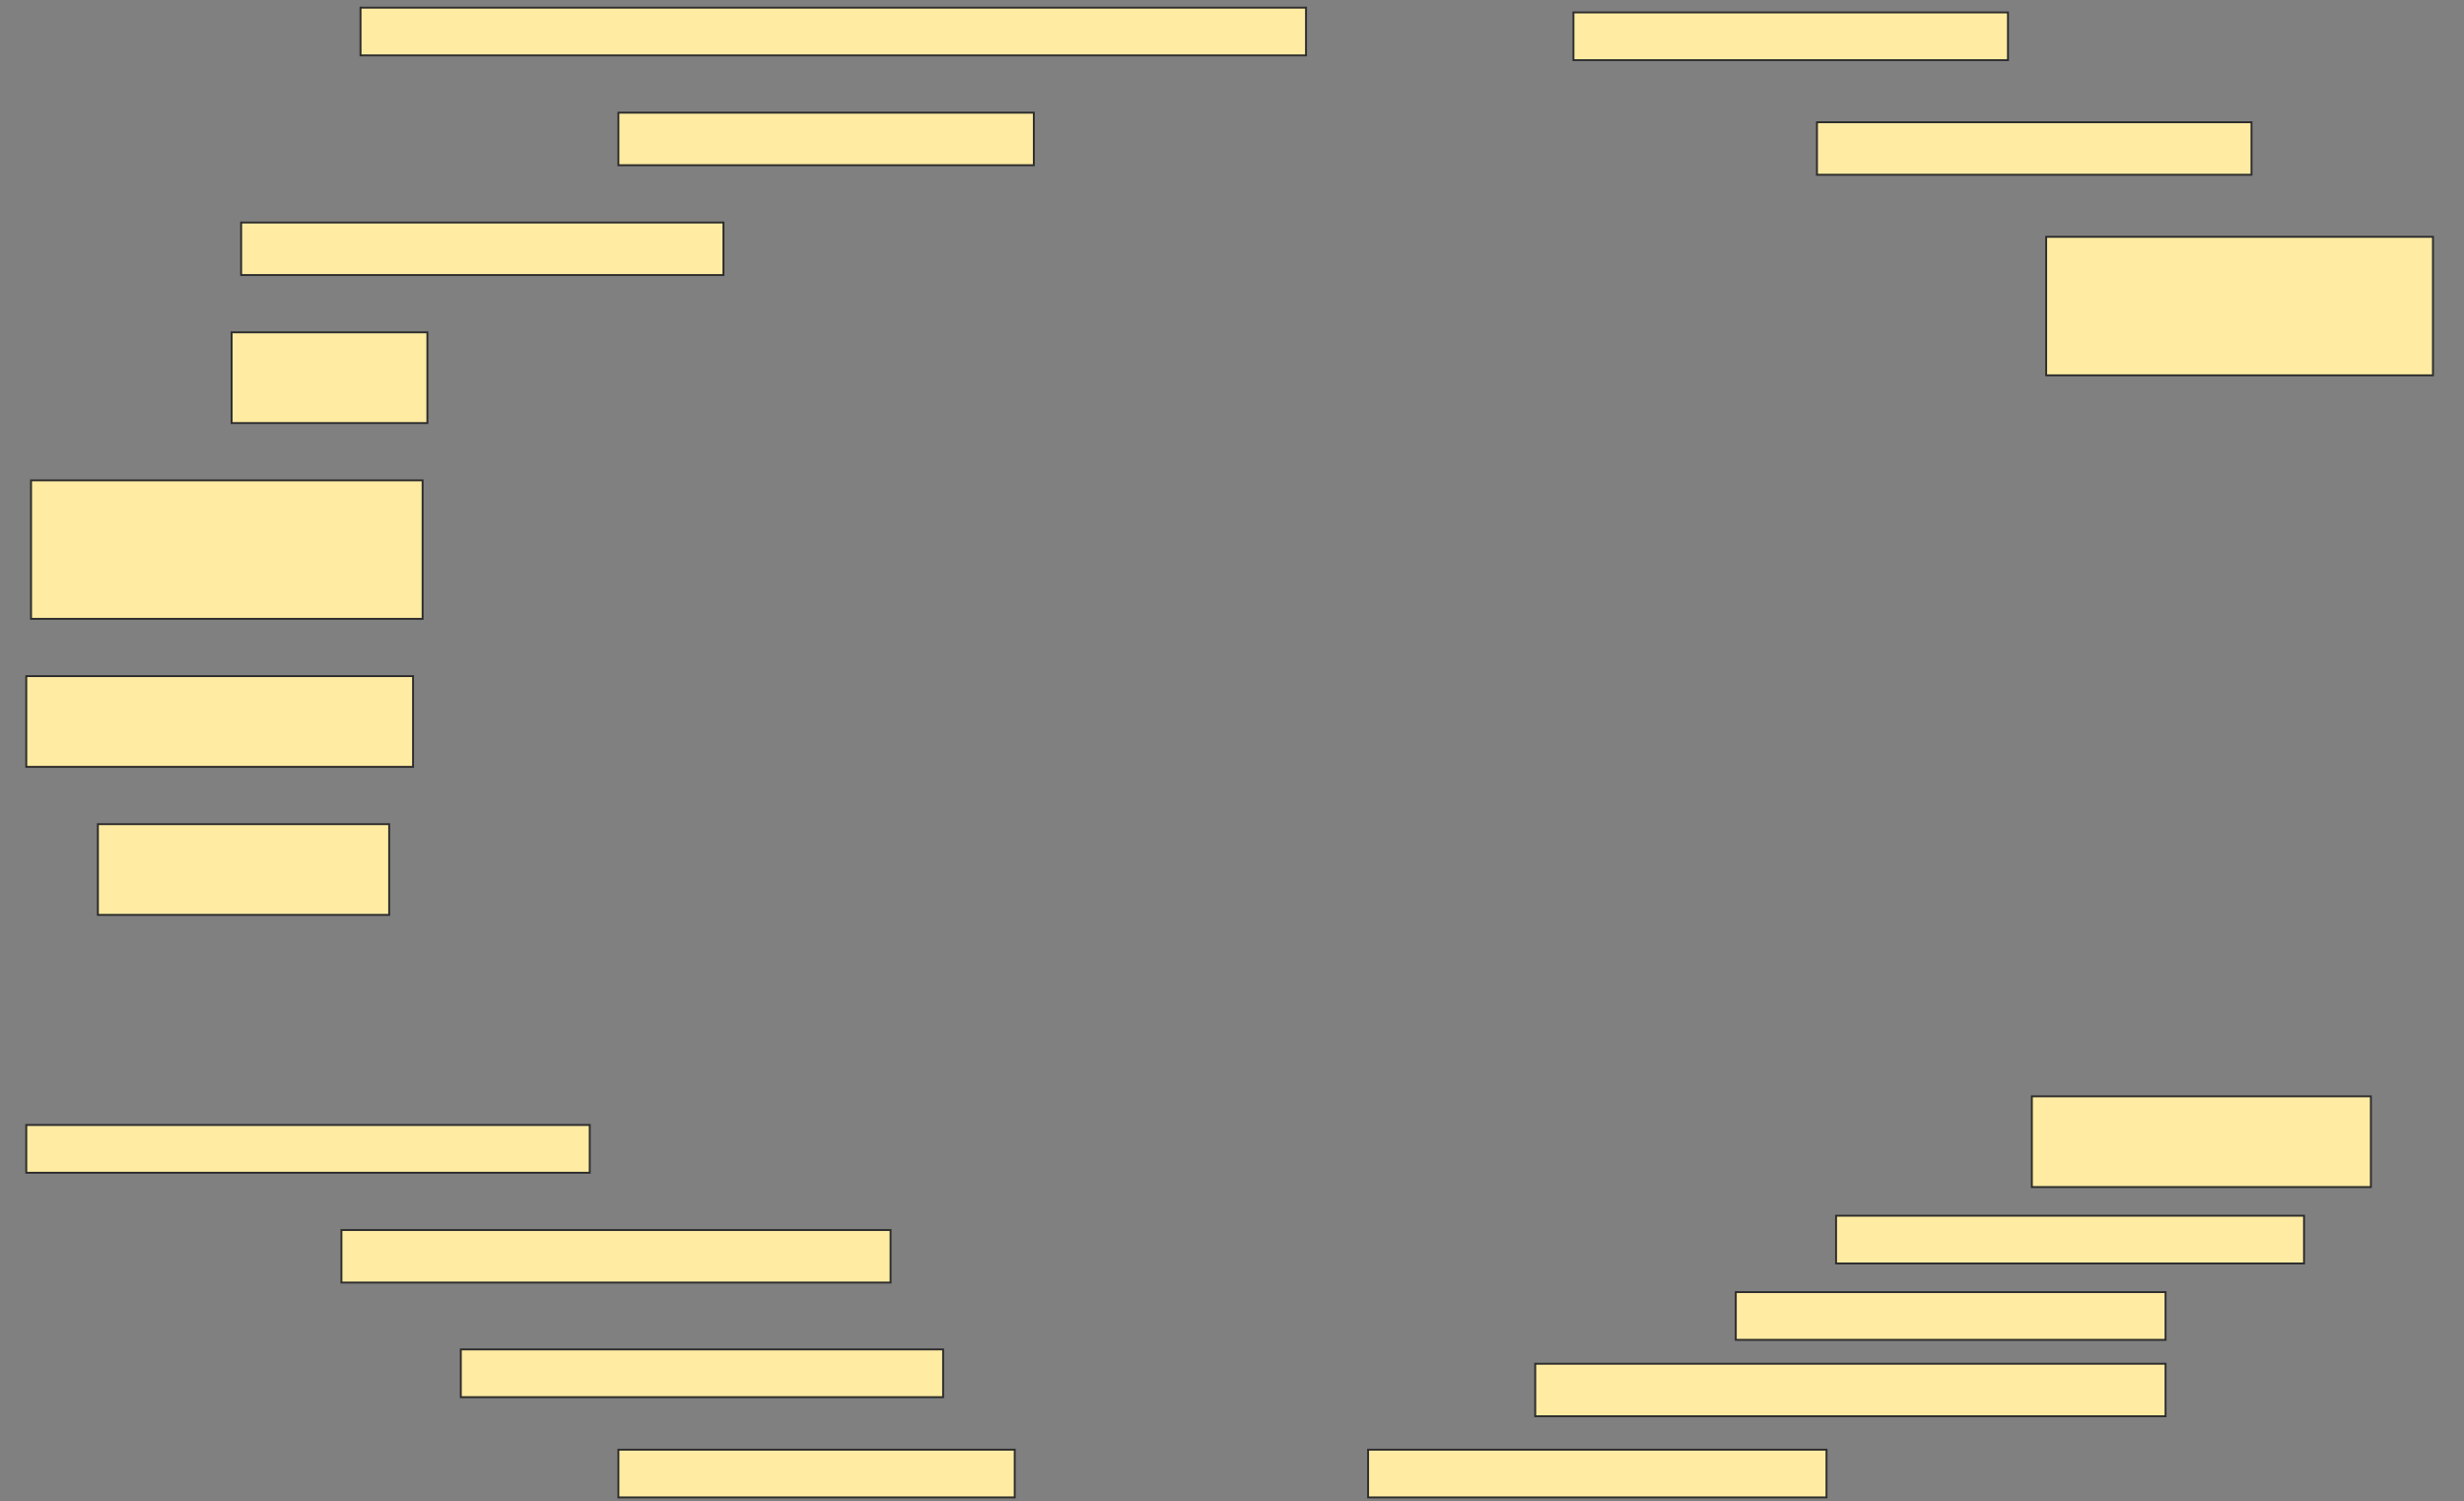 <svg height="786" width="1290" xmlns="http://www.w3.org/2000/svg">
 <rect width="100%" height="100%" fill="#808080" stroke="none"/>
 <!-- Created with Image Occlusion Enhanced -->
 <g>
  <title>Labels</title>
 </g>
 <g>
  <title>Masks</title>
  <rect fill="#FFEBA2" height="25" id="5a5fc4071ea24ae1ad62ccce6933b03a-ao-1" stroke="#2D2D2D" width="495" x="188.75" y="4"/>
  <rect fill="#FFEBA2" height="25" id="5a5fc4071ea24ae1ad62ccce6933b03a-ao-2" stroke="#2D2D2D" width="227.5" x="823.75" y="6.5"/>
  <rect fill="#FFEBA2" height="27.5" id="5a5fc4071ea24ae1ad62ccce6933b03a-ao-3" stroke="#2D2D2D" width="217.5" x="323.75" y="59"/>
  <rect fill="#FFEBA2" height="27.5" id="5a5fc4071ea24ae1ad62ccce6933b03a-ao-4" stroke="#2D2D2D" width="227.5" x="951.25" y="64"/>
  <rect fill="#FFEBA2" height="27.5" id="5a5fc4071ea24ae1ad62ccce6933b03a-ao-5" stroke="#2D2D2D" width="252.5" x="126.25" y="116.5"/>
  <rect fill="#FFEBA2" height="72.5" id="5a5fc4071ea24ae1ad62ccce6933b03a-ao-6" stroke="#2D2D2D" width="202.5" x="1071.25" y="124"/>
  <rect fill="#FFEBA2" height="47.5" id="5a5fc4071ea24ae1ad62ccce6933b03a-ao-7" stroke="#2D2D2D" width="102.5" x="121.25" y="174"/>
  <rect fill="#FFEBA2" height="72.5" id="5a5fc4071ea24ae1ad62ccce6933b03a-ao-8" stroke="#2D2D2D" width="205" x="16.25" y="251.5"/>
  <rect fill="#FFEBA2" height="47.5" id="5a5fc4071ea24ae1ad62ccce6933b03a-ao-9" stroke="#2D2D2D" width="202.5" x="13.75" y="354"/>
  <rect fill="#FFEBA2" height="47.5" id="5a5fc4071ea24ae1ad62ccce6933b03a-ao-10" stroke="#2D2D2D" width="152.5" x="51.25" y="431.5"/>
  
  <rect fill="#FFEBA2" height="25" id="5a5fc4071ea24ae1ad62ccce6933b03a-ao-12" stroke="#2D2D2D" width="295" x="13.75" y="589"/>
  <rect fill="#FFEBA2" height="47.5" id="5a5fc4071ea24ae1ad62ccce6933b03a-ao-13" stroke="#2D2D2D" width="177.5" x="1063.75" y="574"/>
  <rect fill="#FFEBA2" height="27.5" id="5a5fc4071ea24ae1ad62ccce6933b03a-ao-14" stroke="#2D2D2D" width="287.5" x="178.75" y="644"/>
  <rect fill="#FFEBA2" height="25" id="5a5fc4071ea24ae1ad62ccce6933b03a-ao-15" stroke="#2D2D2D" width="245" x="961.25" y="636.5"/>
  <rect fill="#FFEBA2" height="25" id="5a5fc4071ea24ae1ad62ccce6933b03a-ao-16" stroke="#2D2D2D" width="225" x="908.75" y="676.5"/>
  <rect fill="#FFEBA2" height="25" id="5a5fc4071ea24ae1ad62ccce6933b03a-ao-17" stroke="#2D2D2D" width="252.5" x="241.25" y="706.5"/>
  <rect fill="#FFEBA2" height="27.5" id="5a5fc4071ea24ae1ad62ccce6933b03a-ao-18" stroke="#2D2D2D" width="330" x="803.75" y="714"/>
  <rect fill="#FFEBA2" height="25" id="5a5fc4071ea24ae1ad62ccce6933b03a-ao-19" stroke="#2D2D2D" width="207.5" x="323.75" y="759"/>
  <rect fill="#FFEBA2" height="25" id="5a5fc4071ea24ae1ad62ccce6933b03a-ao-20" stroke="#2D2D2D" width="240" x="716.25" y="759"/>
 </g>
</svg>